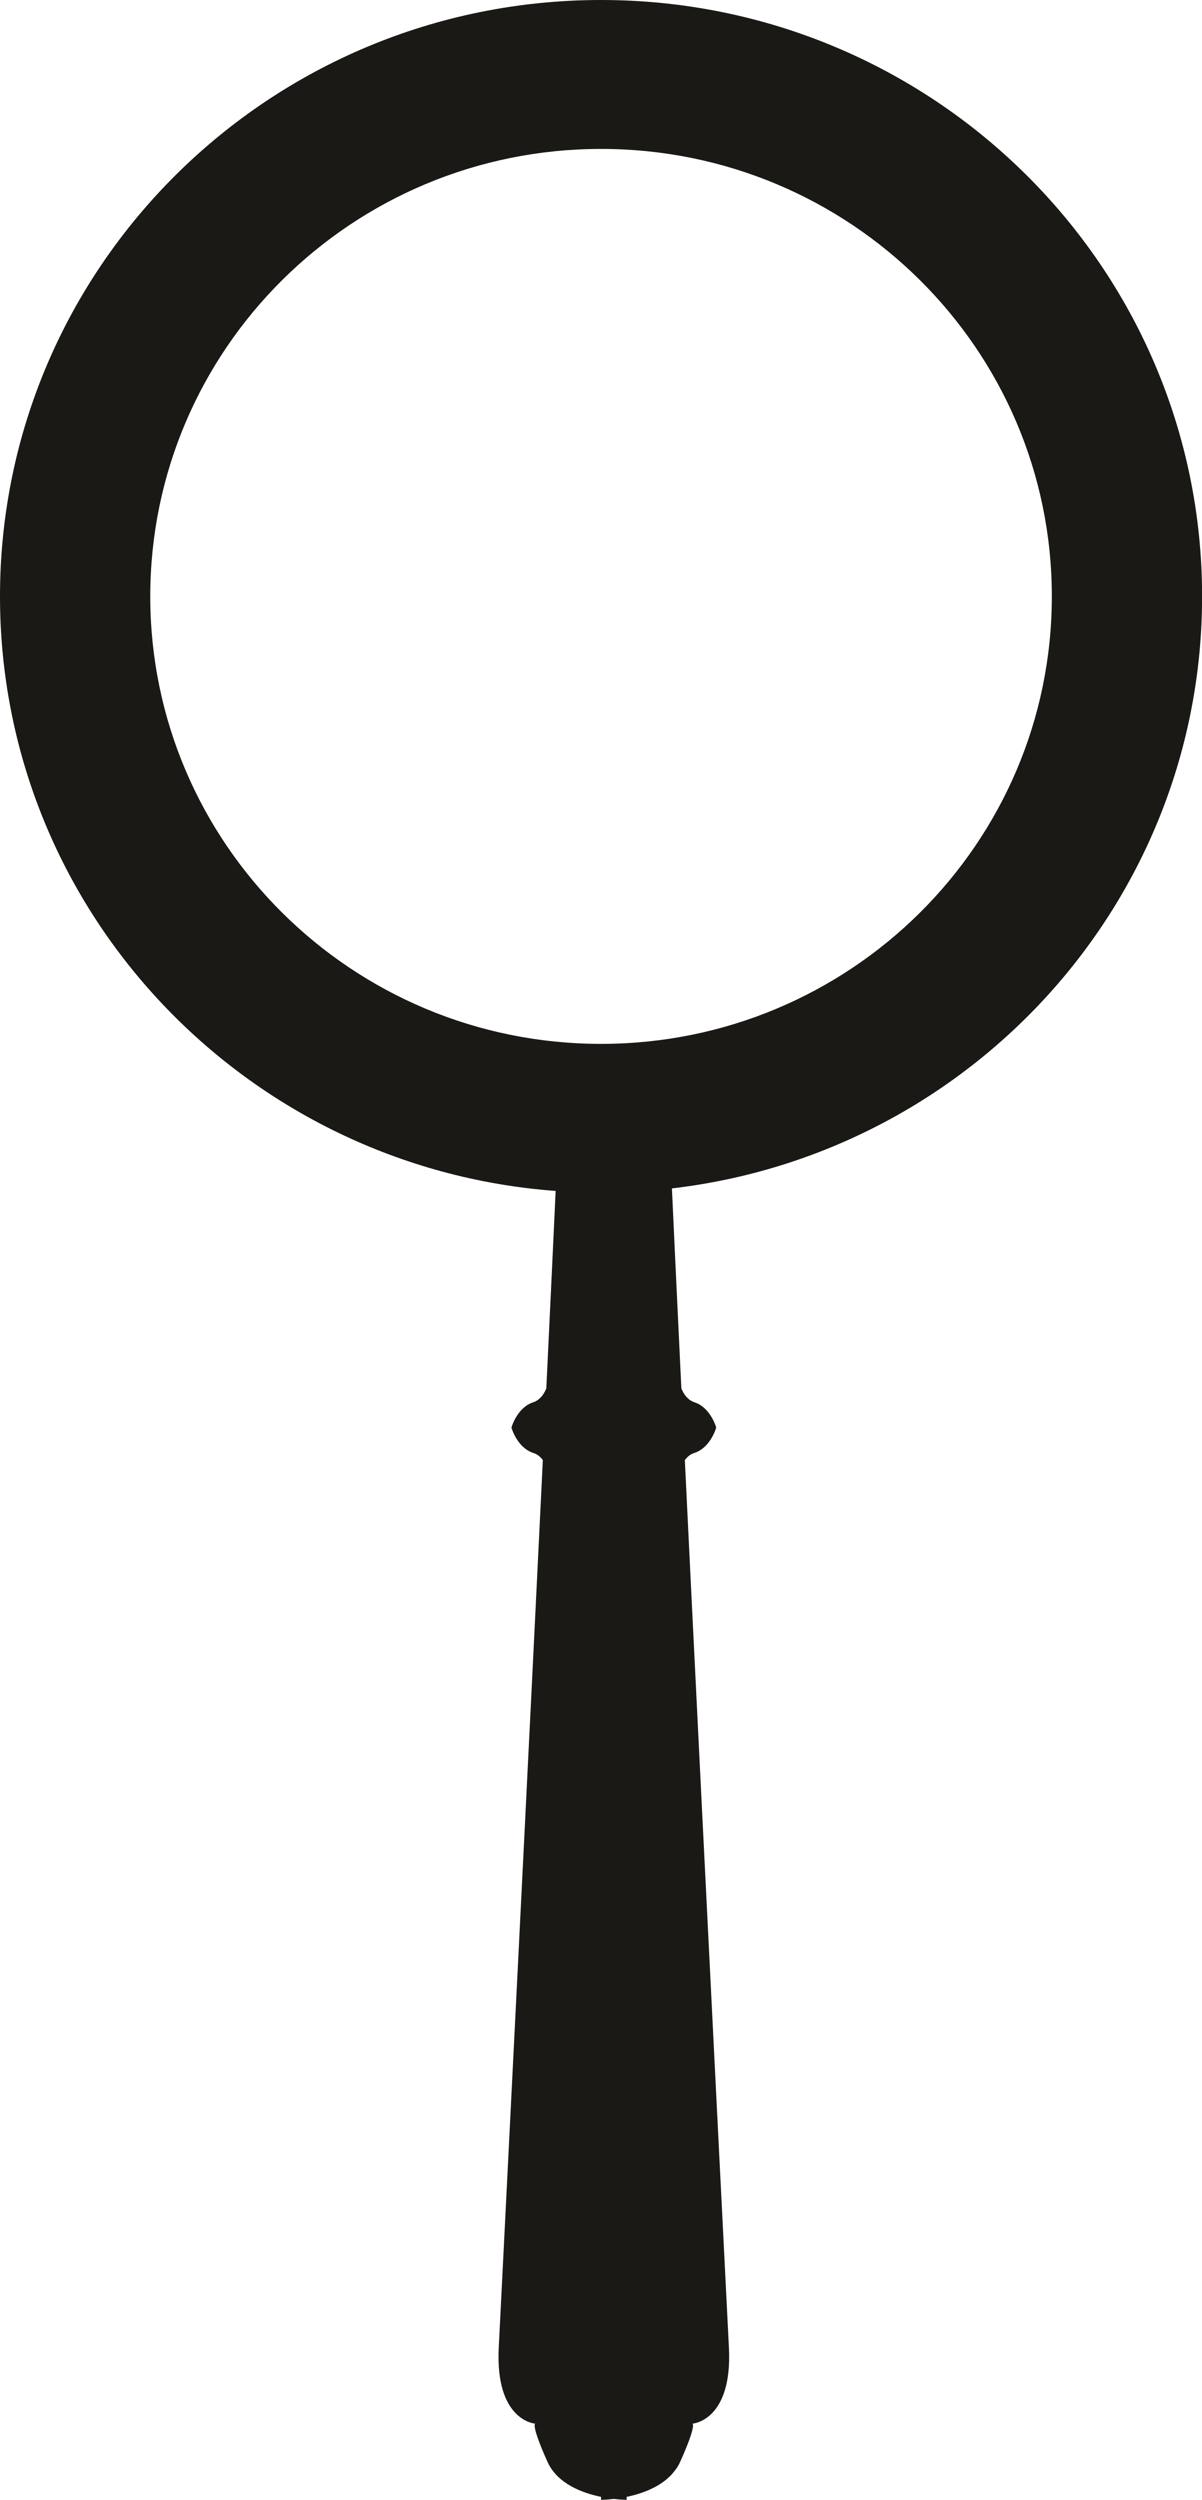 <svg xmlns="http://www.w3.org/2000/svg" xmlns:xlink="http://www.w3.org/1999/xlink" preserveAspectRatio="xMidYMid" width="62.72" height="130.438" viewBox="0 0 62.72 130.438">
  <defs>
    <style>
      .cls-1 {
        fill: #1b1915;
        fill-rule: evenodd;
      }
    </style>
  </defs>
  <path d="M35.061,62.003 C35.101,62.886 35.148,63.895 35.202,65.040 C35.204,65.088 35.206,65.134 35.208,65.183 C35.225,65.534 35.242,65.900 35.260,66.277 C35.265,66.389 35.271,66.506 35.276,66.621 C35.331,67.779 35.392,69.061 35.460,70.478 C35.469,70.674 35.479,70.874 35.488,71.076 C35.510,71.521 35.531,71.969 35.554,72.440 C35.577,72.498 35.606,72.554 35.635,72.610 C35.652,72.642 35.669,72.674 35.688,72.705 C35.714,72.747 35.743,72.787 35.773,72.826 C35.808,72.869 35.847,72.909 35.888,72.947 C35.914,72.972 35.939,72.998 35.969,73.020 C36.046,73.077 36.130,73.126 36.228,73.158 C37.086,73.434 37.372,74.482 37.372,74.482 C37.372,74.482 37.086,75.530 36.228,75.806 C36.122,75.841 36.028,75.892 35.946,75.956 C35.865,76.020 35.795,76.095 35.735,76.179 C35.735,76.179 35.735,76.179 35.735,76.179 C35.820,77.933 35.913,79.843 36.014,81.908 C36.025,82.133 36.036,82.359 36.047,82.588 C36.140,84.485 36.241,86.521 36.348,88.695 C36.375,89.239 36.402,89.793 36.430,90.355 C36.457,90.905 36.484,91.450 36.512,92.017 C36.563,93.054 36.616,94.123 36.671,95.220 C36.695,95.711 36.721,96.218 36.746,96.722 C36.791,97.646 36.838,98.590 36.887,99.555 C36.906,99.952 36.925,100.337 36.946,100.741 C37.011,102.063 37.080,103.432 37.150,104.834 C37.171,105.265 37.193,105.705 37.215,106.144 C37.282,107.476 37.350,108.837 37.420,110.240 C37.431,110.448 37.441,110.647 37.451,110.857 C37.531,112.456 37.615,114.115 37.700,115.808 C37.721,116.230 37.742,116.656 37.764,117.084 C37.852,118.838 37.942,120.623 38.035,122.479 C38.229,126.316 36.129,126.451 36.129,126.451 C36.129,126.451 36.383,126.451 35.493,128.438 C35.433,128.572 35.361,128.696 35.281,128.812 C35.254,128.852 35.222,128.886 35.194,128.923 C35.136,128.998 35.078,129.070 35.014,129.137 C34.976,129.177 34.936,129.213 34.896,129.249 C34.833,129.308 34.770,129.364 34.702,129.417 C34.658,129.451 34.614,129.483 34.569,129.515 C34.498,129.564 34.427,129.611 34.353,129.655 C34.308,129.682 34.263,129.709 34.217,129.734 C34.135,129.779 34.053,129.819 33.969,129.858 C33.929,129.877 33.890,129.896 33.849,129.914 C33.744,129.959 33.637,130.000 33.530,130.038 C33.512,130.044 33.494,130.052 33.475,130.058 C33.209,130.149 32.945,130.217 32.697,130.269 C32.697,130.269 32.697,130.269 32.697,130.269 L32.697,130.424 C32.697,130.424 32.428,130.422 32.030,130.376 C32.030,130.376 32.030,130.376 32.030,130.376 C31.632,130.422 31.362,130.424 31.362,130.424 L31.362,130.269 C30.360,130.062 29.077,129.577 28.566,128.438 C27.676,126.451 27.931,126.451 27.931,126.451 C27.931,126.451 25.831,126.316 26.024,122.479 C26.118,120.623 26.207,118.838 26.296,117.083 C26.317,116.656 26.339,116.230 26.360,115.808 C26.445,114.115 26.528,112.456 26.608,110.858 C26.619,110.647 26.629,110.447 26.639,110.237 C26.710,108.835 26.778,107.476 26.844,106.145 C26.866,105.706 26.888,105.265 26.910,104.834 C26.980,103.433 27.048,102.064 27.114,100.742 C27.134,100.337 27.153,99.950 27.173,99.553 C27.221,98.588 27.268,97.645 27.314,96.723 C27.339,96.219 27.364,95.712 27.389,95.220 C27.443,94.123 27.496,93.054 27.547,92.017 C27.576,91.450 27.602,90.905 27.630,90.355 C27.657,89.793 27.685,89.239 27.712,88.695 C27.819,86.521 27.919,84.484 28.012,82.587 C28.023,82.359 28.034,82.133 28.045,81.908 C28.147,79.844 28.240,77.933 28.325,76.179 C28.325,76.179 28.325,76.179 28.325,76.179 C28.325,76.179 28.325,76.179 28.325,76.179 C28.265,76.095 28.195,76.020 28.113,75.956 C28.031,75.892 27.938,75.841 27.831,75.806 C26.973,75.530 26.687,74.482 26.687,74.482 C26.687,74.482 26.973,73.434 27.831,73.158 C27.929,73.126 28.014,73.077 28.091,73.020 C28.120,72.998 28.145,72.972 28.172,72.947 C28.213,72.909 28.252,72.869 28.287,72.826 C28.317,72.787 28.345,72.747 28.371,72.705 C28.390,72.674 28.408,72.642 28.425,72.610 C28.454,72.554 28.483,72.498 28.506,72.440 C28.528,71.979 28.549,71.539 28.570,71.103 C28.580,70.895 28.590,70.690 28.599,70.487 C28.665,69.116 28.724,67.870 28.778,66.740 C28.785,66.595 28.792,66.450 28.798,66.310 C28.815,65.953 28.831,65.602 28.847,65.269 C28.849,65.238 28.850,65.211 28.851,65.181 C28.884,64.483 28.914,63.838 28.942,63.239 C28.945,63.164 28.949,63.088 28.952,63.014 C28.966,62.710 28.980,62.415 28.993,62.135 C28.993,62.135 28.993,62.135 28.993,62.135 C12.780,60.932 -0.000,47.509 -0.000,31.116 C-0.000,13.931 14.041,-0.000 31.362,-0.000 C48.684,-0.000 62.725,13.931 62.725,31.116 C62.725,47.058 50.637,60.186 35.061,62.003 ZM31.362,7.770 C18.372,7.770 7.841,18.222 7.841,31.116 C7.841,44.010 18.372,54.462 31.362,54.462 C44.353,54.462 54.884,44.010 54.884,31.116 C54.884,18.222 44.353,7.770 31.362,7.770 Z" class="cls-1"/>
</svg>
